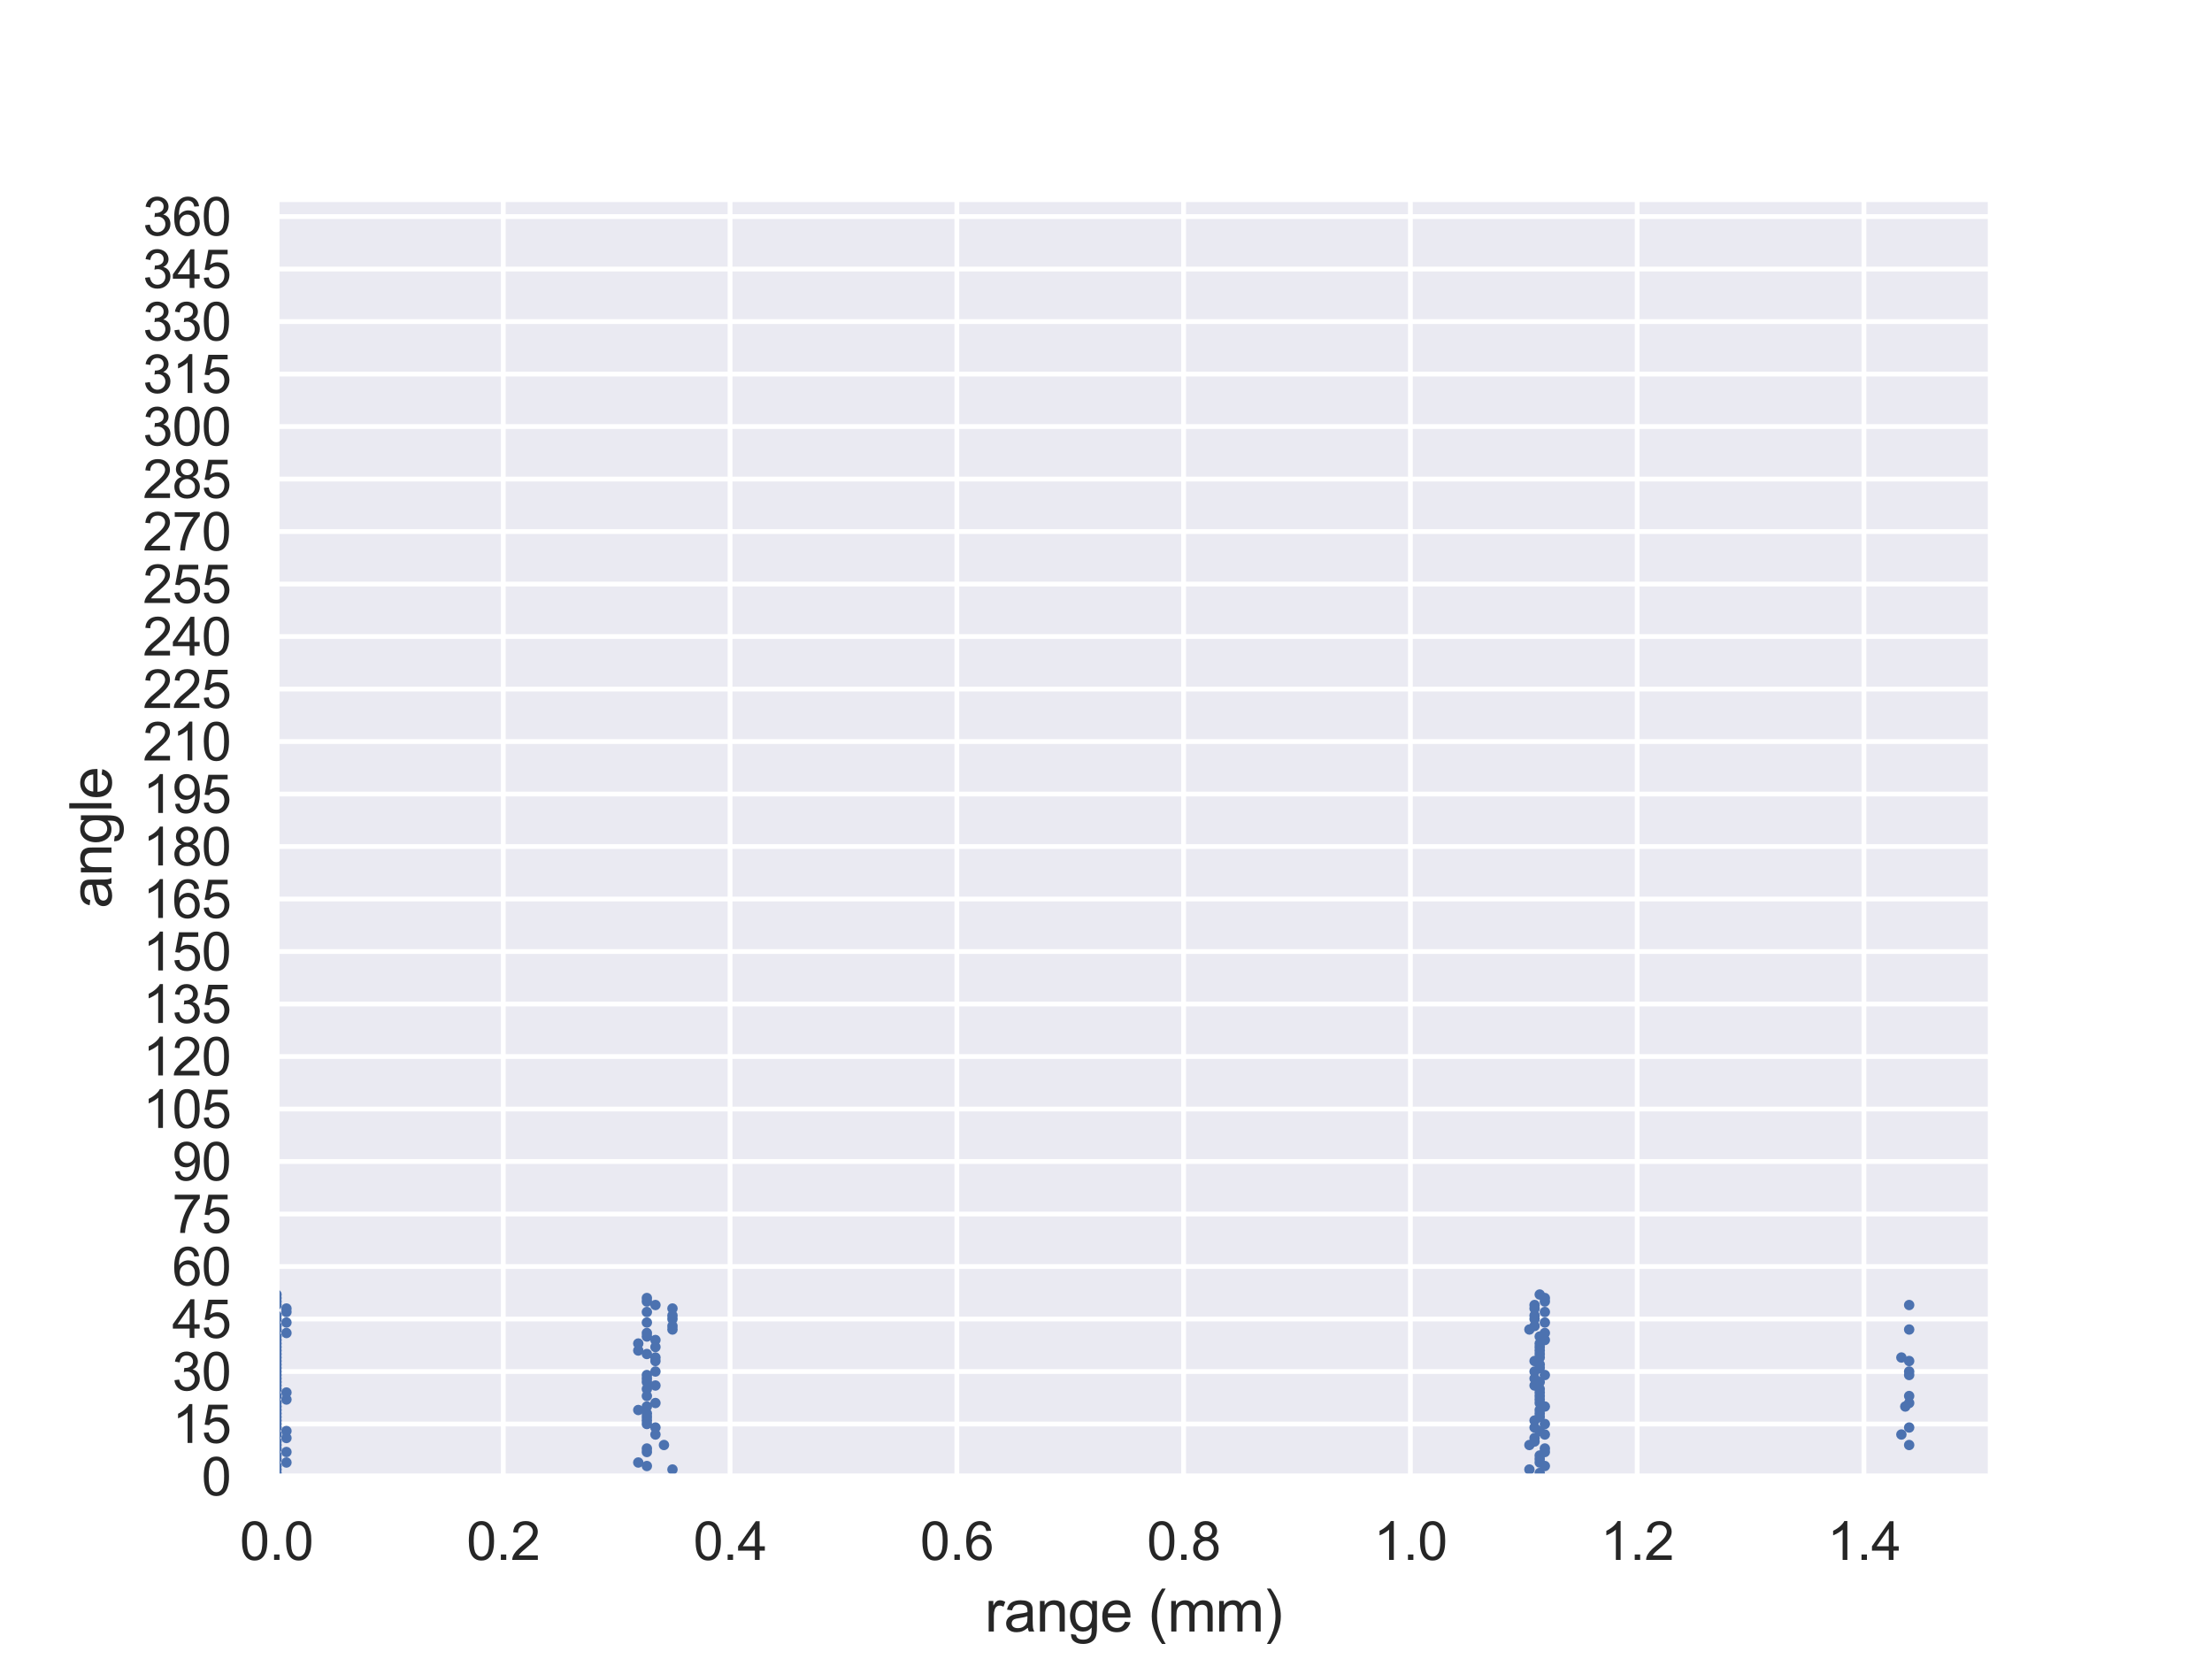 <?xml version="1.0" encoding="utf-8" standalone="no"?>
<!DOCTYPE svg PUBLIC "-//W3C//DTD SVG 1.1//EN"
  "http://www.w3.org/Graphics/SVG/1.1/DTD/svg11.dtd">
<svg xmlns:xlink="http://www.w3.org/1999/xlink" width="460.8pt" height="345.6pt" viewBox="0 0 460.8 345.6" xmlns="http://www.w3.org/2000/svg" version="1.1">
 <defs>
  <style type="text/css">*{stroke-linejoin: round; stroke-linecap: butt}</style>
 </defs>
 <g id="figure_1">
  <g id="patch_1">
   <path d="M 0 345.6 
L 460.8 345.6 
L 460.8 0 
L 0 0 
z
" style="fill: #ffffff"/>
  </g>
  <g id="axes_1">
   <g id="patch_2">
    <path d="M 57.6 307.584 
L 414.72 307.584 
L 414.72 41.472 
L 57.6 41.472 
z
" style="fill: #eaeaf2"/>
   </g>
   <g id="matplotlib.axis_1">
    <g id="xtick_1">
     <g id="line2d_1">
      <path d="M 57.6 307.584 
L 57.6 41.472 
" clip-path="url(#p700160886e)" style="fill: none; stroke: #ffffff; stroke-linecap: round"/>
     </g>
     <g id="text_1">
      <!-- 0.0 -->
      <g style="fill: #262626" transform="translate(49.955 324.958) scale(0.11 -0.11)">
       <defs>
        <path id="ArialMT-30" d="M 266 2259 
Q 266 3072 433 3567 
Q 600 4063 929 4331 
Q 1259 4600 1759 4600 
Q 2128 4600 2406 4451 
Q 2684 4303 2865 4023 
Q 3047 3744 3150 3342 
Q 3253 2941 3253 2259 
Q 3253 1453 3087 958 
Q 2922 463 2592 192 
Q 2263 -78 1759 -78 
Q 1097 -78 719 397 
Q 266 969 266 2259 
z
M 844 2259 
Q 844 1131 1108 757 
Q 1372 384 1759 384 
Q 2147 384 2411 759 
Q 2675 1134 2675 2259 
Q 2675 3391 2411 3762 
Q 2147 4134 1753 4134 
Q 1366 4134 1134 3806 
Q 844 3388 844 2259 
z
" transform="scale(0.016)"/>
        <path id="ArialMT-2e" d="M 581 0 
L 581 641 
L 1222 641 
L 1222 0 
L 581 0 
z
" transform="scale(0.016)"/>
       </defs>
       <use xlink:href="#ArialMT-30"/>
       <use xlink:href="#ArialMT-2e" x="55.615"/>
       <use xlink:href="#ArialMT-30" x="83.398"/>
      </g>
     </g>
    </g>
    <g id="xtick_2">
     <g id="line2d_2">
      <path d="M 104.842 307.584 
L 104.842 41.472 
" clip-path="url(#p700160886e)" style="fill: none; stroke: #ffffff; stroke-linecap: round"/>
     </g>
     <g id="text_2">
      <!-- 0.2 -->
      <g style="fill: #262626" transform="translate(97.197 324.958) scale(0.11 -0.11)">
       <defs>
        <path id="ArialMT-32" d="M 3222 541 
L 3222 0 
L 194 0 
Q 188 203 259 391 
Q 375 700 629 1000 
Q 884 1300 1366 1694 
Q 2113 2306 2375 2664 
Q 2638 3022 2638 3341 
Q 2638 3675 2398 3904 
Q 2159 4134 1775 4134 
Q 1369 4134 1125 3890 
Q 881 3647 878 3216 
L 300 3275 
Q 359 3922 746 4261 
Q 1134 4600 1788 4600 
Q 2447 4600 2831 4234 
Q 3216 3869 3216 3328 
Q 3216 3053 3103 2787 
Q 2991 2522 2730 2228 
Q 2469 1934 1863 1422 
Q 1356 997 1212 845 
Q 1069 694 975 541 
L 3222 541 
z
" transform="scale(0.016)"/>
       </defs>
       <use xlink:href="#ArialMT-30"/>
       <use xlink:href="#ArialMT-2e" x="55.615"/>
       <use xlink:href="#ArialMT-32" x="83.398"/>
      </g>
     </g>
    </g>
    <g id="xtick_3">
     <g id="line2d_3">
      <path d="M 152.084 307.584 
L 152.084 41.472 
" clip-path="url(#p700160886e)" style="fill: none; stroke: #ffffff; stroke-linecap: round"/>
     </g>
     <g id="text_3">
      <!-- 0.4 -->
      <g style="fill: #262626" transform="translate(144.439 324.958) scale(0.11 -0.11)">
       <defs>
        <path id="ArialMT-34" d="M 2069 0 
L 2069 1097 
L 81 1097 
L 81 1613 
L 2172 4581 
L 2631 4581 
L 2631 1613 
L 3250 1613 
L 3250 1097 
L 2631 1097 
L 2631 0 
L 2069 0 
z
M 2069 1613 
L 2069 3678 
L 634 1613 
L 2069 1613 
z
" transform="scale(0.016)"/>
       </defs>
       <use xlink:href="#ArialMT-30"/>
       <use xlink:href="#ArialMT-2e" x="55.615"/>
       <use xlink:href="#ArialMT-34" x="83.398"/>
      </g>
     </g>
    </g>
    <g id="xtick_4">
     <g id="line2d_4">
      <path d="M 199.326 307.584 
L 199.326 41.472 
" clip-path="url(#p700160886e)" style="fill: none; stroke: #ffffff; stroke-linecap: round"/>
     </g>
     <g id="text_4">
      <!-- 0.6 -->
      <g style="fill: #262626" transform="translate(191.681 324.958) scale(0.11 -0.11)">
       <defs>
        <path id="ArialMT-36" d="M 3184 3459 
L 2625 3416 
Q 2550 3747 2413 3897 
Q 2184 4138 1850 4138 
Q 1581 4138 1378 3988 
Q 1113 3794 959 3422 
Q 806 3050 800 2363 
Q 1003 2672 1297 2822 
Q 1591 2972 1913 2972 
Q 2475 2972 2870 2558 
Q 3266 2144 3266 1488 
Q 3266 1056 3080 686 
Q 2894 316 2569 119 
Q 2244 -78 1831 -78 
Q 1128 -78 684 439 
Q 241 956 241 2144 
Q 241 3472 731 4075 
Q 1159 4600 1884 4600 
Q 2425 4600 2770 4297 
Q 3116 3994 3184 3459 
z
M 888 1484 
Q 888 1194 1011 928 
Q 1134 663 1356 523 
Q 1578 384 1822 384 
Q 2178 384 2434 671 
Q 2691 959 2691 1453 
Q 2691 1928 2437 2201 
Q 2184 2475 1800 2475 
Q 1419 2475 1153 2201 
Q 888 1928 888 1484 
z
" transform="scale(0.016)"/>
       </defs>
       <use xlink:href="#ArialMT-30"/>
       <use xlink:href="#ArialMT-2e" x="55.615"/>
       <use xlink:href="#ArialMT-36" x="83.398"/>
      </g>
     </g>
    </g>
    <g id="xtick_5">
     <g id="line2d_5">
      <path d="M 246.568 307.584 
L 246.568 41.472 
" clip-path="url(#p700160886e)" style="fill: none; stroke: #ffffff; stroke-linecap: round"/>
     </g>
     <g id="text_5">
      <!-- 0.8 -->
      <g style="fill: #262626" transform="translate(238.923 324.958) scale(0.11 -0.11)">
       <defs>
        <path id="ArialMT-38" d="M 1131 2484 
Q 781 2613 612 2850 
Q 444 3088 444 3419 
Q 444 3919 803 4259 
Q 1163 4600 1759 4600 
Q 2359 4600 2725 4251 
Q 3091 3903 3091 3403 
Q 3091 3084 2923 2848 
Q 2756 2613 2416 2484 
Q 2838 2347 3058 2040 
Q 3278 1734 3278 1309 
Q 3278 722 2862 322 
Q 2447 -78 1769 -78 
Q 1091 -78 675 323 
Q 259 725 259 1325 
Q 259 1772 486 2073 
Q 713 2375 1131 2484 
z
M 1019 3438 
Q 1019 3113 1228 2906 
Q 1438 2700 1772 2700 
Q 2097 2700 2305 2904 
Q 2513 3109 2513 3406 
Q 2513 3716 2298 3927 
Q 2084 4138 1766 4138 
Q 1444 4138 1231 3931 
Q 1019 3725 1019 3438 
z
M 838 1322 
Q 838 1081 952 856 
Q 1066 631 1291 507 
Q 1516 384 1775 384 
Q 2178 384 2440 643 
Q 2703 903 2703 1303 
Q 2703 1709 2433 1975 
Q 2163 2241 1756 2241 
Q 1359 2241 1098 1978 
Q 838 1716 838 1322 
z
" transform="scale(0.016)"/>
       </defs>
       <use xlink:href="#ArialMT-30"/>
       <use xlink:href="#ArialMT-2e" x="55.615"/>
       <use xlink:href="#ArialMT-38" x="83.398"/>
      </g>
     </g>
    </g>
    <g id="xtick_6">
     <g id="line2d_6">
      <path d="M 293.81 307.584 
L 293.81 41.472 
" clip-path="url(#p700160886e)" style="fill: none; stroke: #ffffff; stroke-linecap: round"/>
     </g>
     <g id="text_6">
      <!-- 1.0 -->
      <g style="fill: #262626" transform="translate(286.164 324.958) scale(0.11 -0.11)">
       <defs>
        <path id="ArialMT-31" d="M 2384 0 
L 1822 0 
L 1822 3584 
Q 1619 3391 1289 3197 
Q 959 3003 697 2906 
L 697 3450 
Q 1169 3672 1522 3987 
Q 1875 4303 2022 4600 
L 2384 4600 
L 2384 0 
z
" transform="scale(0.016)"/>
       </defs>
       <use xlink:href="#ArialMT-31"/>
       <use xlink:href="#ArialMT-2e" x="55.615"/>
       <use xlink:href="#ArialMT-30" x="83.398"/>
      </g>
     </g>
    </g>
    <g id="xtick_7">
     <g id="line2d_7">
      <path d="M 341.051 307.584 
L 341.051 41.472 
" clip-path="url(#p700160886e)" style="fill: none; stroke: #ffffff; stroke-linecap: round"/>
     </g>
     <g id="text_7">
      <!-- 1.2 -->
      <g style="fill: #262626" transform="translate(333.406 324.958) scale(0.11 -0.11)">
       <use xlink:href="#ArialMT-31"/>
       <use xlink:href="#ArialMT-2e" x="55.615"/>
       <use xlink:href="#ArialMT-32" x="83.398"/>
      </g>
     </g>
    </g>
    <g id="xtick_8">
     <g id="line2d_8">
      <path d="M 388.293 307.584 
L 388.293 41.472 
" clip-path="url(#p700160886e)" style="fill: none; stroke: #ffffff; stroke-linecap: round"/>
     </g>
     <g id="text_8">
      <!-- 1.4 -->
      <g style="fill: #262626" transform="translate(380.648 324.958) scale(0.11 -0.11)">
       <use xlink:href="#ArialMT-31"/>
       <use xlink:href="#ArialMT-2e" x="55.615"/>
       <use xlink:href="#ArialMT-34" x="83.398"/>
      </g>
     </g>
    </g>
    <g id="text_9">
     <!-- range (mm) -->
     <g style="fill: #262626" transform="translate(205.158 339.879) scale(0.12 -0.12)">
      <defs>
       <path id="ArialMT-72" d="M 416 0 
L 416 3319 
L 922 3319 
L 922 2816 
Q 1116 3169 1280 3281 
Q 1444 3394 1641 3394 
Q 1925 3394 2219 3213 
L 2025 2691 
Q 1819 2813 1613 2813 
Q 1428 2813 1281 2702 
Q 1134 2591 1072 2394 
Q 978 2094 978 1738 
L 978 0 
L 416 0 
z
" transform="scale(0.016)"/>
       <path id="ArialMT-61" d="M 2588 409 
Q 2275 144 1986 34 
Q 1697 -75 1366 -75 
Q 819 -75 525 192 
Q 231 459 231 875 
Q 231 1119 342 1320 
Q 453 1522 633 1644 
Q 813 1766 1038 1828 
Q 1203 1872 1538 1913 
Q 2219 1994 2541 2106 
Q 2544 2222 2544 2253 
Q 2544 2597 2384 2738 
Q 2169 2928 1744 2928 
Q 1347 2928 1158 2789 
Q 969 2650 878 2297 
L 328 2372 
Q 403 2725 575 2942 
Q 747 3159 1072 3276 
Q 1397 3394 1825 3394 
Q 2250 3394 2515 3294 
Q 2781 3194 2906 3042 
Q 3031 2891 3081 2659 
Q 3109 2516 3109 2141 
L 3109 1391 
Q 3109 606 3145 398 
Q 3181 191 3288 0 
L 2700 0 
Q 2613 175 2588 409 
z
M 2541 1666 
Q 2234 1541 1622 1453 
Q 1275 1403 1131 1340 
Q 988 1278 909 1158 
Q 831 1038 831 891 
Q 831 666 1001 516 
Q 1172 366 1500 366 
Q 1825 366 2078 508 
Q 2331 650 2450 897 
Q 2541 1088 2541 1459 
L 2541 1666 
z
" transform="scale(0.016)"/>
       <path id="ArialMT-6e" d="M 422 0 
L 422 3319 
L 928 3319 
L 928 2847 
Q 1294 3394 1984 3394 
Q 2284 3394 2536 3286 
Q 2788 3178 2913 3003 
Q 3038 2828 3088 2588 
Q 3119 2431 3119 2041 
L 3119 0 
L 2556 0 
L 2556 2019 
Q 2556 2363 2490 2533 
Q 2425 2703 2258 2804 
Q 2091 2906 1866 2906 
Q 1506 2906 1245 2678 
Q 984 2450 984 1813 
L 984 0 
L 422 0 
z
" transform="scale(0.016)"/>
       <path id="ArialMT-67" d="M 319 -275 
L 866 -356 
Q 900 -609 1056 -725 
Q 1266 -881 1628 -881 
Q 2019 -881 2231 -725 
Q 2444 -569 2519 -288 
Q 2563 -116 2559 434 
Q 2191 0 1641 0 
Q 956 0 581 494 
Q 206 988 206 1678 
Q 206 2153 378 2554 
Q 550 2956 876 3175 
Q 1203 3394 1644 3394 
Q 2231 3394 2613 2919 
L 2613 3319 
L 3131 3319 
L 3131 450 
Q 3131 -325 2973 -648 
Q 2816 -972 2473 -1159 
Q 2131 -1347 1631 -1347 
Q 1038 -1347 672 -1080 
Q 306 -813 319 -275 
z
M 784 1719 
Q 784 1066 1043 766 
Q 1303 466 1694 466 
Q 2081 466 2343 764 
Q 2606 1063 2606 1700 
Q 2606 2309 2336 2618 
Q 2066 2928 1684 2928 
Q 1309 2928 1046 2623 
Q 784 2319 784 1719 
z
" transform="scale(0.016)"/>
       <path id="ArialMT-65" d="M 2694 1069 
L 3275 997 
Q 3138 488 2766 206 
Q 2394 -75 1816 -75 
Q 1088 -75 661 373 
Q 234 822 234 1631 
Q 234 2469 665 2931 
Q 1097 3394 1784 3394 
Q 2450 3394 2872 2941 
Q 3294 2488 3294 1666 
Q 3294 1616 3291 1516 
L 816 1516 
Q 847 969 1125 678 
Q 1403 388 1819 388 
Q 2128 388 2347 550 
Q 2566 713 2694 1069 
z
M 847 1978 
L 2700 1978 
Q 2663 2397 2488 2606 
Q 2219 2931 1791 2931 
Q 1403 2931 1139 2672 
Q 875 2413 847 1978 
z
" transform="scale(0.016)"/>
       <path id="ArialMT-20" transform="scale(0.016)"/>
       <path id="ArialMT-28" d="M 1497 -1347 
Q 1031 -759 709 28 
Q 388 816 388 1659 
Q 388 2403 628 3084 
Q 909 3875 1497 4659 
L 1900 4659 
Q 1522 4009 1400 3731 
Q 1209 3300 1100 2831 
Q 966 2247 966 1656 
Q 966 153 1900 -1347 
L 1497 -1347 
z
" transform="scale(0.016)"/>
       <path id="ArialMT-6d" d="M 422 0 
L 422 3319 
L 925 3319 
L 925 2853 
Q 1081 3097 1340 3245 
Q 1600 3394 1931 3394 
Q 2300 3394 2536 3241 
Q 2772 3088 2869 2813 
Q 3263 3394 3894 3394 
Q 4388 3394 4653 3120 
Q 4919 2847 4919 2278 
L 4919 0 
L 4359 0 
L 4359 2091 
Q 4359 2428 4304 2576 
Q 4250 2725 4106 2815 
Q 3963 2906 3769 2906 
Q 3419 2906 3187 2673 
Q 2956 2441 2956 1928 
L 2956 0 
L 2394 0 
L 2394 2156 
Q 2394 2531 2256 2718 
Q 2119 2906 1806 2906 
Q 1569 2906 1367 2781 
Q 1166 2656 1075 2415 
Q 984 2175 984 1722 
L 984 0 
L 422 0 
z
" transform="scale(0.016)"/>
       <path id="ArialMT-29" d="M 791 -1347 
L 388 -1347 
Q 1322 153 1322 1656 
Q 1322 2244 1188 2822 
Q 1081 3291 891 3722 
Q 769 4003 388 4659 
L 791 4659 
Q 1378 3875 1659 3084 
Q 1900 2403 1900 1659 
Q 1900 816 1576 28 
Q 1253 -759 791 -1347 
z
" transform="scale(0.016)"/>
      </defs>
      <use xlink:href="#ArialMT-72"/>
      <use xlink:href="#ArialMT-61" x="33.301"/>
      <use xlink:href="#ArialMT-6e" x="88.916"/>
      <use xlink:href="#ArialMT-67" x="144.531"/>
      <use xlink:href="#ArialMT-65" x="200.146"/>
      <use xlink:href="#ArialMT-20" x="255.762"/>
      <use xlink:href="#ArialMT-28" x="283.545"/>
      <use xlink:href="#ArialMT-6d" x="316.846"/>
      <use xlink:href="#ArialMT-6d" x="400.146"/>
      <use xlink:href="#ArialMT-29" x="483.447"/>
     </g>
    </g>
   </g>
   <g id="matplotlib.axis_2">
    <g id="ytick_1">
     <g id="line2d_9">
      <path d="M 57.6 307.584 
L 414.72 307.584 
" clip-path="url(#p700160886e)" style="fill: none; stroke: #ffffff; stroke-linecap: round"/>
     </g>
     <g id="text_10">
      <!-- 0 -->
      <g style="fill: #262626" transform="translate(41.983 311.521) scale(0.11 -0.11)">
       <use xlink:href="#ArialMT-30"/>
      </g>
     </g>
    </g>
    <g id="ytick_2">
     <g id="line2d_10">
      <path d="M 57.6 296.648 
L 414.72 296.648 
" clip-path="url(#p700160886e)" style="fill: none; stroke: #ffffff; stroke-linecap: round"/>
     </g>
     <g id="text_11">
      <!-- 15 -->
      <g style="fill: #262626" transform="translate(35.866 300.585) scale(0.11 -0.11)">
       <defs>
        <path id="ArialMT-35" d="M 266 1200 
L 856 1250 
Q 922 819 1161 601 
Q 1400 384 1738 384 
Q 2144 384 2425 690 
Q 2706 997 2706 1503 
Q 2706 1984 2436 2262 
Q 2166 2541 1728 2541 
Q 1456 2541 1237 2417 
Q 1019 2294 894 2097 
L 366 2166 
L 809 4519 
L 3088 4519 
L 3088 3981 
L 1259 3981 
L 1013 2750 
Q 1425 3038 1878 3038 
Q 2478 3038 2890 2622 
Q 3303 2206 3303 1553 
Q 3303 931 2941 478 
Q 2500 -78 1738 -78 
Q 1113 -78 717 272 
Q 322 622 266 1200 
z
" transform="scale(0.016)"/>
       </defs>
       <use xlink:href="#ArialMT-31"/>
       <use xlink:href="#ArialMT-35" x="55.615"/>
      </g>
     </g>
    </g>
    <g id="ytick_3">
     <g id="line2d_11">
      <path d="M 57.6 285.712 
L 414.72 285.712 
" clip-path="url(#p700160886e)" style="fill: none; stroke: #ffffff; stroke-linecap: round"/>
     </g>
     <g id="text_12">
      <!-- 30 -->
      <g style="fill: #262626" transform="translate(35.866 289.649) scale(0.11 -0.11)">
       <defs>
        <path id="ArialMT-33" d="M 269 1209 
L 831 1284 
Q 928 806 1161 595 
Q 1394 384 1728 384 
Q 2125 384 2398 659 
Q 2672 934 2672 1341 
Q 2672 1728 2419 1979 
Q 2166 2231 1775 2231 
Q 1616 2231 1378 2169 
L 1441 2663 
Q 1497 2656 1531 2656 
Q 1891 2656 2178 2843 
Q 2466 3031 2466 3422 
Q 2466 3731 2256 3934 
Q 2047 4138 1716 4138 
Q 1388 4138 1169 3931 
Q 950 3725 888 3313 
L 325 3413 
Q 428 3978 793 4289 
Q 1159 4600 1703 4600 
Q 2078 4600 2393 4439 
Q 2709 4278 2876 4000 
Q 3044 3722 3044 3409 
Q 3044 3113 2884 2869 
Q 2725 2625 2413 2481 
Q 2819 2388 3044 2092 
Q 3269 1797 3269 1353 
Q 3269 753 2831 336 
Q 2394 -81 1725 -81 
Q 1122 -81 723 278 
Q 325 638 269 1209 
z
" transform="scale(0.016)"/>
       </defs>
       <use xlink:href="#ArialMT-33"/>
       <use xlink:href="#ArialMT-30" x="55.615"/>
      </g>
     </g>
    </g>
    <g id="ytick_4">
     <g id="line2d_12">
      <path d="M 57.6 274.776 
L 414.72 274.776 
" clip-path="url(#p700160886e)" style="fill: none; stroke: #ffffff; stroke-linecap: round"/>
     </g>
     <g id="text_13">
      <!-- 45 -->
      <g style="fill: #262626" transform="translate(35.866 278.712) scale(0.11 -0.11)">
       <use xlink:href="#ArialMT-34"/>
       <use xlink:href="#ArialMT-35" x="55.615"/>
      </g>
     </g>
    </g>
    <g id="ytick_5">
     <g id="line2d_13">
      <path d="M 57.6 263.84 
L 414.72 263.84 
" clip-path="url(#p700160886e)" style="fill: none; stroke: #ffffff; stroke-linecap: round"/>
     </g>
     <g id="text_14">
      <!-- 60 -->
      <g style="fill: #262626" transform="translate(35.866 267.776) scale(0.11 -0.11)">
       <use xlink:href="#ArialMT-36"/>
       <use xlink:href="#ArialMT-30" x="55.615"/>
      </g>
     </g>
    </g>
    <g id="ytick_6">
     <g id="line2d_14">
      <path d="M 57.6 252.903 
L 414.72 252.903 
" clip-path="url(#p700160886e)" style="fill: none; stroke: #ffffff; stroke-linecap: round"/>
     </g>
     <g id="text_15">
      <!-- 75 -->
      <g style="fill: #262626" transform="translate(35.866 256.84) scale(0.11 -0.11)">
       <defs>
        <path id="ArialMT-37" d="M 303 3981 
L 303 4522 
L 3269 4522 
L 3269 4084 
Q 2831 3619 2401 2847 
Q 1972 2075 1738 1259 
Q 1569 684 1522 0 
L 944 0 
Q 953 541 1156 1306 
Q 1359 2072 1739 2783 
Q 2119 3494 2547 3981 
L 303 3981 
z
" transform="scale(0.016)"/>
       </defs>
       <use xlink:href="#ArialMT-37"/>
       <use xlink:href="#ArialMT-35" x="55.615"/>
      </g>
     </g>
    </g>
    <g id="ytick_7">
     <g id="line2d_15">
      <path d="M 57.6 241.967 
L 414.72 241.967 
" clip-path="url(#p700160886e)" style="fill: none; stroke: #ffffff; stroke-linecap: round"/>
     </g>
     <g id="text_16">
      <!-- 90 -->
      <g style="fill: #262626" transform="translate(35.866 245.904) scale(0.11 -0.11)">
       <defs>
        <path id="ArialMT-39" d="M 350 1059 
L 891 1109 
Q 959 728 1153 556 
Q 1347 384 1650 384 
Q 1909 384 2104 503 
Q 2300 622 2425 820 
Q 2550 1019 2634 1356 
Q 2719 1694 2719 2044 
Q 2719 2081 2716 2156 
Q 2547 1888 2255 1720 
Q 1963 1553 1622 1553 
Q 1053 1553 659 1965 
Q 266 2378 266 3053 
Q 266 3750 677 4175 
Q 1088 4600 1706 4600 
Q 2153 4600 2523 4359 
Q 2894 4119 3086 3673 
Q 3278 3228 3278 2384 
Q 3278 1506 3087 986 
Q 2897 466 2520 194 
Q 2144 -78 1638 -78 
Q 1100 -78 759 220 
Q 419 519 350 1059 
z
M 2653 3081 
Q 2653 3566 2395 3850 
Q 2138 4134 1775 4134 
Q 1400 4134 1122 3828 
Q 844 3522 844 3034 
Q 844 2597 1108 2323 
Q 1372 2050 1759 2050 
Q 2150 2050 2401 2323 
Q 2653 2597 2653 3081 
z
" transform="scale(0.016)"/>
       </defs>
       <use xlink:href="#ArialMT-39"/>
       <use xlink:href="#ArialMT-30" x="55.615"/>
      </g>
     </g>
    </g>
    <g id="ytick_8">
     <g id="line2d_16">
      <path d="M 57.6 231.031 
L 414.72 231.031 
" clip-path="url(#p700160886e)" style="fill: none; stroke: #ffffff; stroke-linecap: round"/>
     </g>
     <g id="text_17">
      <!-- 105 -->
      <g style="fill: #262626" transform="translate(29.749 234.968) scale(0.11 -0.11)">
       <use xlink:href="#ArialMT-31"/>
       <use xlink:href="#ArialMT-30" x="55.615"/>
       <use xlink:href="#ArialMT-35" x="111.23"/>
      </g>
     </g>
    </g>
    <g id="ytick_9">
     <g id="line2d_17">
      <path d="M 57.6 220.095 
L 414.72 220.095 
" clip-path="url(#p700160886e)" style="fill: none; stroke: #ffffff; stroke-linecap: round"/>
     </g>
     <g id="text_18">
      <!-- 120 -->
      <g style="fill: #262626" transform="translate(29.749 224.032) scale(0.11 -0.11)">
       <use xlink:href="#ArialMT-31"/>
       <use xlink:href="#ArialMT-32" x="55.615"/>
       <use xlink:href="#ArialMT-30" x="111.23"/>
      </g>
     </g>
    </g>
    <g id="ytick_10">
     <g id="line2d_18">
      <path d="M 57.6 209.159 
L 414.72 209.159 
" clip-path="url(#p700160886e)" style="fill: none; stroke: #ffffff; stroke-linecap: round"/>
     </g>
     <g id="text_19">
      <!-- 135 -->
      <g style="fill: #262626" transform="translate(29.749 213.096) scale(0.11 -0.11)">
       <use xlink:href="#ArialMT-31"/>
       <use xlink:href="#ArialMT-33" x="55.615"/>
       <use xlink:href="#ArialMT-35" x="111.23"/>
      </g>
     </g>
    </g>
    <g id="ytick_11">
     <g id="line2d_19">
      <path d="M 57.6 198.223 
L 414.72 198.223 
" clip-path="url(#p700160886e)" style="fill: none; stroke: #ffffff; stroke-linecap: round"/>
     </g>
     <g id="text_20">
      <!-- 150 -->
      <g style="fill: #262626" transform="translate(29.749 202.16) scale(0.11 -0.11)">
       <use xlink:href="#ArialMT-31"/>
       <use xlink:href="#ArialMT-35" x="55.615"/>
       <use xlink:href="#ArialMT-30" x="111.23"/>
      </g>
     </g>
    </g>
    <g id="ytick_12">
     <g id="line2d_20">
      <path d="M 57.6 187.287 
L 414.72 187.287 
" clip-path="url(#p700160886e)" style="fill: none; stroke: #ffffff; stroke-linecap: round"/>
     </g>
     <g id="text_21">
      <!-- 165 -->
      <g style="fill: #262626" transform="translate(29.749 191.224) scale(0.11 -0.11)">
       <use xlink:href="#ArialMT-31"/>
       <use xlink:href="#ArialMT-36" x="55.615"/>
       <use xlink:href="#ArialMT-35" x="111.23"/>
      </g>
     </g>
    </g>
    <g id="ytick_13">
     <g id="line2d_21">
      <path d="M 57.6 176.351 
L 414.72 176.351 
" clip-path="url(#p700160886e)" style="fill: none; stroke: #ffffff; stroke-linecap: round"/>
     </g>
     <g id="text_22">
      <!-- 180 -->
      <g style="fill: #262626" transform="translate(29.749 180.287) scale(0.11 -0.11)">
       <use xlink:href="#ArialMT-31"/>
       <use xlink:href="#ArialMT-38" x="55.615"/>
       <use xlink:href="#ArialMT-30" x="111.23"/>
      </g>
     </g>
    </g>
    <g id="ytick_14">
     <g id="line2d_22">
      <path d="M 57.6 165.415 
L 414.72 165.415 
" clip-path="url(#p700160886e)" style="fill: none; stroke: #ffffff; stroke-linecap: round"/>
     </g>
     <g id="text_23">
      <!-- 195 -->
      <g style="fill: #262626" transform="translate(29.749 169.351) scale(0.11 -0.11)">
       <use xlink:href="#ArialMT-31"/>
       <use xlink:href="#ArialMT-39" x="55.615"/>
       <use xlink:href="#ArialMT-35" x="111.23"/>
      </g>
     </g>
    </g>
    <g id="ytick_15">
     <g id="line2d_23">
      <path d="M 57.6 154.478 
L 414.72 154.478 
" clip-path="url(#p700160886e)" style="fill: none; stroke: #ffffff; stroke-linecap: round"/>
     </g>
     <g id="text_24">
      <!-- 210 -->
      <g style="fill: #262626" transform="translate(29.749 158.415) scale(0.11 -0.11)">
       <use xlink:href="#ArialMT-32"/>
       <use xlink:href="#ArialMT-31" x="55.615"/>
       <use xlink:href="#ArialMT-30" x="111.23"/>
      </g>
     </g>
    </g>
    <g id="ytick_16">
     <g id="line2d_24">
      <path d="M 57.6 143.542 
L 414.72 143.542 
" clip-path="url(#p700160886e)" style="fill: none; stroke: #ffffff; stroke-linecap: round"/>
     </g>
     <g id="text_25">
      <!-- 225 -->
      <g style="fill: #262626" transform="translate(29.749 147.479) scale(0.11 -0.11)">
       <use xlink:href="#ArialMT-32"/>
       <use xlink:href="#ArialMT-32" x="55.615"/>
       <use xlink:href="#ArialMT-35" x="111.23"/>
      </g>
     </g>
    </g>
    <g id="ytick_17">
     <g id="line2d_25">
      <path d="M 57.6 132.606 
L 414.72 132.606 
" clip-path="url(#p700160886e)" style="fill: none; stroke: #ffffff; stroke-linecap: round"/>
     </g>
     <g id="text_26">
      <!-- 240 -->
      <g style="fill: #262626" transform="translate(29.749 136.543) scale(0.11 -0.11)">
       <use xlink:href="#ArialMT-32"/>
       <use xlink:href="#ArialMT-34" x="55.615"/>
       <use xlink:href="#ArialMT-30" x="111.23"/>
      </g>
     </g>
    </g>
    <g id="ytick_18">
     <g id="line2d_26">
      <path d="M 57.6 121.67 
L 414.72 121.67 
" clip-path="url(#p700160886e)" style="fill: none; stroke: #ffffff; stroke-linecap: round"/>
     </g>
     <g id="text_27">
      <!-- 255 -->
      <g style="fill: #262626" transform="translate(29.749 125.607) scale(0.11 -0.11)">
       <use xlink:href="#ArialMT-32"/>
       <use xlink:href="#ArialMT-35" x="55.615"/>
       <use xlink:href="#ArialMT-35" x="111.23"/>
      </g>
     </g>
    </g>
    <g id="ytick_19">
     <g id="line2d_27">
      <path d="M 57.6 110.734 
L 414.72 110.734 
" clip-path="url(#p700160886e)" style="fill: none; stroke: #ffffff; stroke-linecap: round"/>
     </g>
     <g id="text_28">
      <!-- 270 -->
      <g style="fill: #262626" transform="translate(29.749 114.671) scale(0.11 -0.11)">
       <use xlink:href="#ArialMT-32"/>
       <use xlink:href="#ArialMT-37" x="55.615"/>
       <use xlink:href="#ArialMT-30" x="111.23"/>
      </g>
     </g>
    </g>
    <g id="ytick_20">
     <g id="line2d_28">
      <path d="M 57.6 99.798 
L 414.72 99.798 
" clip-path="url(#p700160886e)" style="fill: none; stroke: #ffffff; stroke-linecap: round"/>
     </g>
     <g id="text_29">
      <!-- 285 -->
      <g style="fill: #262626" transform="translate(29.749 103.735) scale(0.11 -0.11)">
       <use xlink:href="#ArialMT-32"/>
       <use xlink:href="#ArialMT-38" x="55.615"/>
       <use xlink:href="#ArialMT-35" x="111.23"/>
      </g>
     </g>
    </g>
    <g id="ytick_21">
     <g id="line2d_29">
      <path d="M 57.6 88.862 
L 414.72 88.862 
" clip-path="url(#p700160886e)" style="fill: none; stroke: #ffffff; stroke-linecap: round"/>
     </g>
     <g id="text_30">
      <!-- 300 -->
      <g style="fill: #262626" transform="translate(29.749 92.799) scale(0.11 -0.11)">
       <use xlink:href="#ArialMT-33"/>
       <use xlink:href="#ArialMT-30" x="55.615"/>
       <use xlink:href="#ArialMT-30" x="111.23"/>
      </g>
     </g>
    </g>
    <g id="ytick_22">
     <g id="line2d_30">
      <path d="M 57.6 77.926 
L 414.72 77.926 
" clip-path="url(#p700160886e)" style="fill: none; stroke: #ffffff; stroke-linecap: round"/>
     </g>
     <g id="text_31">
      <!-- 315 -->
      <g style="fill: #262626" transform="translate(29.749 81.862) scale(0.11 -0.11)">
       <use xlink:href="#ArialMT-33"/>
       <use xlink:href="#ArialMT-31" x="55.615"/>
       <use xlink:href="#ArialMT-35" x="111.23"/>
      </g>
     </g>
    </g>
    <g id="ytick_23">
     <g id="line2d_31">
      <path d="M 57.6 66.99 
L 414.72 66.99 
" clip-path="url(#p700160886e)" style="fill: none; stroke: #ffffff; stroke-linecap: round"/>
     </g>
     <g id="text_32">
      <!-- 330 -->
      <g style="fill: #262626" transform="translate(29.749 70.926) scale(0.11 -0.11)">
       <use xlink:href="#ArialMT-33"/>
       <use xlink:href="#ArialMT-33" x="55.615"/>
       <use xlink:href="#ArialMT-30" x="111.23"/>
      </g>
     </g>
    </g>
    <g id="ytick_24">
     <g id="line2d_32">
      <path d="M 57.6 56.053 
L 414.72 56.053 
" clip-path="url(#p700160886e)" style="fill: none; stroke: #ffffff; stroke-linecap: round"/>
     </g>
     <g id="text_33">
      <!-- 345 -->
      <g style="fill: #262626" transform="translate(29.749 59.99) scale(0.11 -0.11)">
       <use xlink:href="#ArialMT-33"/>
       <use xlink:href="#ArialMT-34" x="55.615"/>
       <use xlink:href="#ArialMT-35" x="111.23"/>
      </g>
     </g>
    </g>
    <g id="ytick_25">
     <g id="line2d_33">
      <path d="M 57.6 45.117 
L 414.72 45.117 
" clip-path="url(#p700160886e)" style="fill: none; stroke: #ffffff; stroke-linecap: round"/>
     </g>
     <g id="text_34">
      <!-- 360 -->
      <g style="fill: #262626" transform="translate(29.749 49.054) scale(0.11 -0.11)">
       <use xlink:href="#ArialMT-33"/>
       <use xlink:href="#ArialMT-36" x="55.615"/>
       <use xlink:href="#ArialMT-30" x="111.23"/>
      </g>
     </g>
    </g>
    <g id="text_35">
     <!-- angle -->
     <g style="fill: #262626" transform="translate(23.223 189.207) rotate(-90) scale(0.12 -0.12)">
      <defs>
       <path id="ArialMT-6c" d="M 409 0 
L 409 4581 
L 972 4581 
L 972 0 
L 409 0 
z
" transform="scale(0.016)"/>
      </defs>
      <use xlink:href="#ArialMT-61"/>
      <use xlink:href="#ArialMT-6e" x="55.615"/>
      <use xlink:href="#ArialMT-67" x="111.23"/>
      <use xlink:href="#ArialMT-6c" x="166.846"/>
      <use xlink:href="#ArialMT-65" x="189.062"/>
     </g>
    </g>
   </g>
   <g id="PathCollection_1">
    <defs>
     <path id="m7be2bc5f3e" d="M 0 0.592 
C 0.157 0.592 0.307 0.529 0.418 0.418 
C 0.529 0.307 0.592 0.157 0.592 0 
C 0.592 -0.157 0.529 -0.307 0.418 -0.418 
C 0.307 -0.529 0.157 -0.592 0 -0.592 
C -0.157 -0.592 -0.307 -0.529 -0.418 -0.418 
C -0.529 -0.307 -0.592 -0.157 -0.592 0 
C -0.592 0.157 -0.529 0.307 -0.418 0.418 
C -0.307 0.529 -0.157 0.592 0 0.592 
z
" style="stroke: #4c72b0"/>
    </defs>
    <g clip-path="url(#p700160886e)">
     <use xlink:href="#m7be2bc5f3e" x="57.6" y="306.855" style="fill: #4c72b0; stroke: #4c72b0"/>
     <use xlink:href="#m7be2bc5f3e" x="320.751" y="306.855" style="fill: #4c72b0; stroke: #4c72b0"/>
     <use xlink:href="#m7be2bc5f3e" x="57.6" y="306.126" style="fill: #4c72b0; stroke: #4c72b0"/>
     <use xlink:href="#m7be2bc5f3e" x="140.088" y="306.126" style="fill: #4c72b0; stroke: #4c72b0"/>
     <use xlink:href="#m7be2bc5f3e" x="318.602" y="306.126" style="fill: #4c72b0; stroke: #4c72b0"/>
     <use xlink:href="#m7be2bc5f3e" x="57.6" y="305.397" style="fill: #4c72b0; stroke: #4c72b0"/>
     <use xlink:href="#m7be2bc5f3e" x="134.755" y="305.397" style="fill: #4c72b0; stroke: #4c72b0"/>
     <use xlink:href="#m7be2bc5f3e" x="321.819" y="305.397" style="fill: #4c72b0; stroke: #4c72b0"/>
     <use xlink:href="#m7be2bc5f3e" x="59.672" y="304.668" style="fill: #4c72b0; stroke: #4c72b0"/>
     <use xlink:href="#m7be2bc5f3e" x="132.964" y="304.668" style="fill: #4c72b0; stroke: #4c72b0"/>
     <use xlink:href="#m7be2bc5f3e" x="320.751" y="304.668" style="fill: #4c72b0; stroke: #4c72b0"/>
     <use xlink:href="#m7be2bc5f3e" x="57.6" y="303.939" style="fill: #4c72b0; stroke: #4c72b0"/>
     <use xlink:href="#m7be2bc5f3e" x="320.751" y="303.939" style="fill: #4c72b0; stroke: #4c72b0"/>
     <use xlink:href="#m7be2bc5f3e" x="57.6" y="303.21" style="fill: #4c72b0; stroke: #4c72b0"/>
     <use xlink:href="#m7be2bc5f3e" x="320.751" y="303.21" style="fill: #4c72b0; stroke: #4c72b0"/>
     <use xlink:href="#m7be2bc5f3e" x="59.672" y="302.48" style="fill: #4c72b0; stroke: #4c72b0"/>
     <use xlink:href="#m7be2bc5f3e" x="134.755" y="302.48" style="fill: #4c72b0; stroke: #4c72b0"/>
     <use xlink:href="#m7be2bc5f3e" x="321.819" y="302.48" style="fill: #4c72b0; stroke: #4c72b0"/>
     <use xlink:href="#m7be2bc5f3e" x="57.6" y="301.751" style="fill: #4c72b0; stroke: #4c72b0"/>
     <use xlink:href="#m7be2bc5f3e" x="134.755" y="301.751" style="fill: #4c72b0; stroke: #4c72b0"/>
     <use xlink:href="#m7be2bc5f3e" x="321.819" y="301.751" style="fill: #4c72b0; stroke: #4c72b0"/>
     <use xlink:href="#m7be2bc5f3e" x="57.6" y="301.022" style="fill: #4c72b0; stroke: #4c72b0"/>
     <use xlink:href="#m7be2bc5f3e" x="138.317" y="301.022" style="fill: #4c72b0; stroke: #4c72b0"/>
     <use xlink:href="#m7be2bc5f3e" x="318.602" y="301.022" style="fill: #4c72b0; stroke: #4c72b0"/>
     <use xlink:href="#m7be2bc5f3e" x="397.714" y="301.022" style="fill: #4c72b0; stroke: #4c72b0"/>
     <use xlink:href="#m7be2bc5f3e" x="57.6" y="300.293" style="fill: #4c72b0; stroke: #4c72b0"/>
     <use xlink:href="#m7be2bc5f3e" x="319.678" y="300.293" style="fill: #4c72b0; stroke: #4c72b0"/>
     <use xlink:href="#m7be2bc5f3e" x="59.672" y="299.564" style="fill: #4c72b0; stroke: #4c72b0"/>
     <use xlink:href="#m7be2bc5f3e" x="319.678" y="299.564" style="fill: #4c72b0; stroke: #4c72b0"/>
     <use xlink:href="#m7be2bc5f3e" x="57.6" y="298.835" style="fill: #4c72b0; stroke: #4c72b0"/>
     <use xlink:href="#m7be2bc5f3e" x="136.54" y="298.835" style="fill: #4c72b0; stroke: #4c72b0"/>
     <use xlink:href="#m7be2bc5f3e" x="321.819" y="298.835" style="fill: #4c72b0; stroke: #4c72b0"/>
     <use xlink:href="#m7be2bc5f3e" x="396.093" y="298.835" style="fill: #4c72b0; stroke: #4c72b0"/>
     <use xlink:href="#m7be2bc5f3e" x="59.672" y="298.106" style="fill: #4c72b0; stroke: #4c72b0"/>
     <use xlink:href="#m7be2bc5f3e" x="320.751" y="298.106" style="fill: #4c72b0; stroke: #4c72b0"/>
     <use xlink:href="#m7be2bc5f3e" x="57.6" y="297.377" style="fill: #4c72b0; stroke: #4c72b0"/>
     <use xlink:href="#m7be2bc5f3e" x="136.54" y="297.377" style="fill: #4c72b0; stroke: #4c72b0"/>
     <use xlink:href="#m7be2bc5f3e" x="319.678" y="297.377" style="fill: #4c72b0; stroke: #4c72b0"/>
     <use xlink:href="#m7be2bc5f3e" x="397.714" y="297.377" style="fill: #4c72b0; stroke: #4c72b0"/>
     <use xlink:href="#m7be2bc5f3e" x="57.6" y="296.648" style="fill: #4c72b0; stroke: #4c72b0"/>
     <use xlink:href="#m7be2bc5f3e" x="134.755" y="296.648" style="fill: #4c72b0; stroke: #4c72b0"/>
     <use xlink:href="#m7be2bc5f3e" x="321.819" y="296.648" style="fill: #4c72b0; stroke: #4c72b0"/>
     <use xlink:href="#m7be2bc5f3e" x="57.6" y="295.919" style="fill: #4c72b0; stroke: #4c72b0"/>
     <use xlink:href="#m7be2bc5f3e" x="134.755" y="295.919" style="fill: #4c72b0; stroke: #4c72b0"/>
     <use xlink:href="#m7be2bc5f3e" x="319.678" y="295.919" style="fill: #4c72b0; stroke: #4c72b0"/>
     <use xlink:href="#m7be2bc5f3e" x="57.6" y="295.19" style="fill: #4c72b0; stroke: #4c72b0"/>
     <use xlink:href="#m7be2bc5f3e" x="134.755" y="295.19" style="fill: #4c72b0; stroke: #4c72b0"/>
     <use xlink:href="#m7be2bc5f3e" x="320.751" y="295.19" style="fill: #4c72b0; stroke: #4c72b0"/>
     <use xlink:href="#m7be2bc5f3e" x="57.6" y="294.461" style="fill: #4c72b0; stroke: #4c72b0"/>
     <use xlink:href="#m7be2bc5f3e" x="134.755" y="294.461" style="fill: #4c72b0; stroke: #4c72b0"/>
     <use xlink:href="#m7be2bc5f3e" x="320.751" y="294.461" style="fill: #4c72b0; stroke: #4c72b0"/>
     <use xlink:href="#m7be2bc5f3e" x="57.6" y="293.732" style="fill: #4c72b0; stroke: #4c72b0"/>
     <use xlink:href="#m7be2bc5f3e" x="132.964" y="293.732" style="fill: #4c72b0; stroke: #4c72b0"/>
     <use xlink:href="#m7be2bc5f3e" x="320.751" y="293.732" style="fill: #4c72b0; stroke: #4c72b0"/>
     <use xlink:href="#m7be2bc5f3e" x="57.6" y="293.003" style="fill: #4c72b0; stroke: #4c72b0"/>
     <use xlink:href="#m7be2bc5f3e" x="134.755" y="293.003" style="fill: #4c72b0; stroke: #4c72b0"/>
     <use xlink:href="#m7be2bc5f3e" x="321.819" y="293.003" style="fill: #4c72b0; stroke: #4c72b0"/>
     <use xlink:href="#m7be2bc5f3e" x="396.905" y="293.003" style="fill: #4c72b0; stroke: #4c72b0"/>
     <use xlink:href="#m7be2bc5f3e" x="57.6" y="292.273" style="fill: #4c72b0; stroke: #4c72b0"/>
     <use xlink:href="#m7be2bc5f3e" x="136.54" y="292.273" style="fill: #4c72b0; stroke: #4c72b0"/>
     <use xlink:href="#m7be2bc5f3e" x="320.751" y="292.273" style="fill: #4c72b0; stroke: #4c72b0"/>
     <use xlink:href="#m7be2bc5f3e" x="397.714" y="292.273" style="fill: #4c72b0; stroke: #4c72b0"/>
     <use xlink:href="#m7be2bc5f3e" x="59.672" y="291.544" style="fill: #4c72b0; stroke: #4c72b0"/>
     <use xlink:href="#m7be2bc5f3e" x="320.751" y="291.544" style="fill: #4c72b0; stroke: #4c72b0"/>
     <use xlink:href="#m7be2bc5f3e" x="57.6" y="290.815" style="fill: #4c72b0; stroke: #4c72b0"/>
     <use xlink:href="#m7be2bc5f3e" x="134.755" y="290.815" style="fill: #4c72b0; stroke: #4c72b0"/>
     <use xlink:href="#m7be2bc5f3e" x="320.751" y="290.815" style="fill: #4c72b0; stroke: #4c72b0"/>
     <use xlink:href="#m7be2bc5f3e" x="397.714" y="290.815" style="fill: #4c72b0; stroke: #4c72b0"/>
     <use xlink:href="#m7be2bc5f3e" x="59.672" y="290.086" style="fill: #4c72b0; stroke: #4c72b0"/>
     <use xlink:href="#m7be2bc5f3e" x="320.751" y="290.086" style="fill: #4c72b0; stroke: #4c72b0"/>
     <use xlink:href="#m7be2bc5f3e" x="57.6" y="289.357" style="fill: #4c72b0; stroke: #4c72b0"/>
     <use xlink:href="#m7be2bc5f3e" x="134.755" y="289.357" style="fill: #4c72b0; stroke: #4c72b0"/>
     <use xlink:href="#m7be2bc5f3e" x="320.751" y="289.357" style="fill: #4c72b0; stroke: #4c72b0"/>
     <use xlink:href="#m7be2bc5f3e" x="57.6" y="288.628" style="fill: #4c72b0; stroke: #4c72b0"/>
     <use xlink:href="#m7be2bc5f3e" x="136.54" y="288.628" style="fill: #4c72b0; stroke: #4c72b0"/>
     <use xlink:href="#m7be2bc5f3e" x="319.678" y="288.628" style="fill: #4c72b0; stroke: #4c72b0"/>
     <use xlink:href="#m7be2bc5f3e" x="57.6" y="287.899" style="fill: #4c72b0; stroke: #4c72b0"/>
     <use xlink:href="#m7be2bc5f3e" x="134.755" y="287.899" style="fill: #4c72b0; stroke: #4c72b0"/>
     <use xlink:href="#m7be2bc5f3e" x="320.751" y="287.899" style="fill: #4c72b0; stroke: #4c72b0"/>
     <use xlink:href="#m7be2bc5f3e" x="57.6" y="287.17" style="fill: #4c72b0; stroke: #4c72b0"/>
     <use xlink:href="#m7be2bc5f3e" x="134.755" y="287.17" style="fill: #4c72b0; stroke: #4c72b0"/>
     <use xlink:href="#m7be2bc5f3e" x="319.678" y="287.17" style="fill: #4c72b0; stroke: #4c72b0"/>
     <use xlink:href="#m7be2bc5f3e" x="57.6" y="286.441" style="fill: #4c72b0; stroke: #4c72b0"/>
     <use xlink:href="#m7be2bc5f3e" x="134.755" y="286.441" style="fill: #4c72b0; stroke: #4c72b0"/>
     <use xlink:href="#m7be2bc5f3e" x="321.819" y="286.441" style="fill: #4c72b0; stroke: #4c72b0"/>
     <use xlink:href="#m7be2bc5f3e" x="397.714" y="286.441" style="fill: #4c72b0; stroke: #4c72b0"/>
     <use xlink:href="#m7be2bc5f3e" x="57.6" y="285.712" style="fill: #4c72b0; stroke: #4c72b0"/>
     <use xlink:href="#m7be2bc5f3e" x="136.54" y="285.712" style="fill: #4c72b0; stroke: #4c72b0"/>
     <use xlink:href="#m7be2bc5f3e" x="319.678" y="285.712" style="fill: #4c72b0; stroke: #4c72b0"/>
     <use xlink:href="#m7be2bc5f3e" x="397.714" y="285.712" style="fill: #4c72b0; stroke: #4c72b0"/>
     <use xlink:href="#m7be2bc5f3e" x="57.6" y="284.983" style="fill: #4c72b0; stroke: #4c72b0"/>
     <use xlink:href="#m7be2bc5f3e" x="320.751" y="284.983" style="fill: #4c72b0; stroke: #4c72b0"/>
     <use xlink:href="#m7be2bc5f3e" x="57.6" y="284.254" style="fill: #4c72b0; stroke: #4c72b0"/>
     <use xlink:href="#m7be2bc5f3e" x="320.751" y="284.254" style="fill: #4c72b0; stroke: #4c72b0"/>
     <use xlink:href="#m7be2bc5f3e" x="57.6" y="283.525" style="fill: #4c72b0; stroke: #4c72b0"/>
     <use xlink:href="#m7be2bc5f3e" x="136.54" y="283.525" style="fill: #4c72b0; stroke: #4c72b0"/>
     <use xlink:href="#m7be2bc5f3e" x="319.678" y="283.525" style="fill: #4c72b0; stroke: #4c72b0"/>
     <use xlink:href="#m7be2bc5f3e" x="397.714" y="283.525" style="fill: #4c72b0; stroke: #4c72b0"/>
     <use xlink:href="#m7be2bc5f3e" x="57.6" y="282.795" style="fill: #4c72b0; stroke: #4c72b0"/>
     <use xlink:href="#m7be2bc5f3e" x="136.54" y="282.795" style="fill: #4c72b0; stroke: #4c72b0"/>
     <use xlink:href="#m7be2bc5f3e" x="320.751" y="282.795" style="fill: #4c72b0; stroke: #4c72b0"/>
     <use xlink:href="#m7be2bc5f3e" x="396.093" y="282.795" style="fill: #4c72b0; stroke: #4c72b0"/>
     <use xlink:href="#m7be2bc5f3e" x="57.6" y="282.066" style="fill: #4c72b0; stroke: #4c72b0"/>
     <use xlink:href="#m7be2bc5f3e" x="134.755" y="282.066" style="fill: #4c72b0; stroke: #4c72b0"/>
     <use xlink:href="#m7be2bc5f3e" x="320.751" y="282.066" style="fill: #4c72b0; stroke: #4c72b0"/>
     <use xlink:href="#m7be2bc5f3e" x="57.6" y="281.337" style="fill: #4c72b0; stroke: #4c72b0"/>
     <use xlink:href="#m7be2bc5f3e" x="132.964" y="281.337" style="fill: #4c72b0; stroke: #4c72b0"/>
     <use xlink:href="#m7be2bc5f3e" x="320.751" y="281.337" style="fill: #4c72b0; stroke: #4c72b0"/>
     <use xlink:href="#m7be2bc5f3e" x="57.6" y="280.608" style="fill: #4c72b0; stroke: #4c72b0"/>
     <use xlink:href="#m7be2bc5f3e" x="136.54" y="280.608" style="fill: #4c72b0; stroke: #4c72b0"/>
     <use xlink:href="#m7be2bc5f3e" x="320.751" y="280.608" style="fill: #4c72b0; stroke: #4c72b0"/>
     <use xlink:href="#m7be2bc5f3e" x="57.6" y="279.879" style="fill: #4c72b0; stroke: #4c72b0"/>
     <use xlink:href="#m7be2bc5f3e" x="132.964" y="279.879" style="fill: #4c72b0; stroke: #4c72b0"/>
     <use xlink:href="#m7be2bc5f3e" x="320.751" y="279.879" style="fill: #4c72b0; stroke: #4c72b0"/>
     <use xlink:href="#m7be2bc5f3e" x="57.6" y="279.15" style="fill: #4c72b0; stroke: #4c72b0"/>
     <use xlink:href="#m7be2bc5f3e" x="136.54" y="279.15" style="fill: #4c72b0; stroke: #4c72b0"/>
     <use xlink:href="#m7be2bc5f3e" x="321.819" y="279.15" style="fill: #4c72b0; stroke: #4c72b0"/>
     <use xlink:href="#m7be2bc5f3e" x="57.6" y="278.421" style="fill: #4c72b0; stroke: #4c72b0"/>
     <use xlink:href="#m7be2bc5f3e" x="134.755" y="278.421" style="fill: #4c72b0; stroke: #4c72b0"/>
     <use xlink:href="#m7be2bc5f3e" x="320.751" y="278.421" style="fill: #4c72b0; stroke: #4c72b0"/>
     <use xlink:href="#m7be2bc5f3e" x="59.672" y="277.692" style="fill: #4c72b0; stroke: #4c72b0"/>
     <use xlink:href="#m7be2bc5f3e" x="134.755" y="277.692" style="fill: #4c72b0; stroke: #4c72b0"/>
     <use xlink:href="#m7be2bc5f3e" x="321.819" y="277.692" style="fill: #4c72b0; stroke: #4c72b0"/>
     <use xlink:href="#m7be2bc5f3e" x="57.6" y="276.963" style="fill: #4c72b0; stroke: #4c72b0"/>
     <use xlink:href="#m7be2bc5f3e" x="140.088" y="276.963" style="fill: #4c72b0; stroke: #4c72b0"/>
     <use xlink:href="#m7be2bc5f3e" x="318.602" y="276.963" style="fill: #4c72b0; stroke: #4c72b0"/>
     <use xlink:href="#m7be2bc5f3e" x="397.714" y="276.963" style="fill: #4c72b0; stroke: #4c72b0"/>
     <use xlink:href="#m7be2bc5f3e" x="57.6" y="276.234" style="fill: #4c72b0; stroke: #4c72b0"/>
     <use xlink:href="#m7be2bc5f3e" x="140.088" y="276.234" style="fill: #4c72b0; stroke: #4c72b0"/>
     <use xlink:href="#m7be2bc5f3e" x="319.678" y="276.234" style="fill: #4c72b0; stroke: #4c72b0"/>
     <use xlink:href="#m7be2bc5f3e" x="59.672" y="275.505" style="fill: #4c72b0; stroke: #4c72b0"/>
     <use xlink:href="#m7be2bc5f3e" x="134.755" y="275.505" style="fill: #4c72b0; stroke: #4c72b0"/>
     <use xlink:href="#m7be2bc5f3e" x="321.819" y="275.505" style="fill: #4c72b0; stroke: #4c72b0"/>
     <use xlink:href="#m7be2bc5f3e" x="57.6" y="274.776" style="fill: #4c72b0; stroke: #4c72b0"/>
     <use xlink:href="#m7be2bc5f3e" x="140.088" y="274.776" style="fill: #4c72b0; stroke: #4c72b0"/>
     <use xlink:href="#m7be2bc5f3e" x="319.678" y="274.776" style="fill: #4c72b0; stroke: #4c72b0"/>
     <use xlink:href="#m7be2bc5f3e" x="57.6" y="274.047" style="fill: #4c72b0; stroke: #4c72b0"/>
     <use xlink:href="#m7be2bc5f3e" x="140.088" y="274.047" style="fill: #4c72b0; stroke: #4c72b0"/>
     <use xlink:href="#m7be2bc5f3e" x="319.678" y="274.047" style="fill: #4c72b0; stroke: #4c72b0"/>
     <use xlink:href="#m7be2bc5f3e" x="59.672" y="273.318" style="fill: #4c72b0; stroke: #4c72b0"/>
     <use xlink:href="#m7be2bc5f3e" x="134.755" y="273.318" style="fill: #4c72b0; stroke: #4c72b0"/>
     <use xlink:href="#m7be2bc5f3e" x="321.819" y="273.318" style="fill: #4c72b0; stroke: #4c72b0"/>
     <use xlink:href="#m7be2bc5f3e" x="59.672" y="272.588" style="fill: #4c72b0; stroke: #4c72b0"/>
     <use xlink:href="#m7be2bc5f3e" x="140.088" y="272.588" style="fill: #4c72b0; stroke: #4c72b0"/>
     <use xlink:href="#m7be2bc5f3e" x="319.678" y="272.588" style="fill: #4c72b0; stroke: #4c72b0"/>
     <use xlink:href="#m7be2bc5f3e" x="57.6" y="271.859" style="fill: #4c72b0; stroke: #4c72b0"/>
     <use xlink:href="#m7be2bc5f3e" x="136.54" y="271.859" style="fill: #4c72b0; stroke: #4c72b0"/>
     <use xlink:href="#m7be2bc5f3e" x="319.678" y="271.859" style="fill: #4c72b0; stroke: #4c72b0"/>
     <use xlink:href="#m7be2bc5f3e" x="397.714" y="271.859" style="fill: #4c72b0; stroke: #4c72b0"/>
     <use xlink:href="#m7be2bc5f3e" x="57.6" y="271.13" style="fill: #4c72b0; stroke: #4c72b0"/>
     <use xlink:href="#m7be2bc5f3e" x="134.755" y="271.13" style="fill: #4c72b0; stroke: #4c72b0"/>
     <use xlink:href="#m7be2bc5f3e" x="321.819" y="271.13" style="fill: #4c72b0; stroke: #4c72b0"/>
     <use xlink:href="#m7be2bc5f3e" x="57.6" y="270.401" style="fill: #4c72b0; stroke: #4c72b0"/>
     <use xlink:href="#m7be2bc5f3e" x="134.755" y="270.401" style="fill: #4c72b0; stroke: #4c72b0"/>
     <use xlink:href="#m7be2bc5f3e" x="321.819" y="270.401" style="fill: #4c72b0; stroke: #4c72b0"/>
     <use xlink:href="#m7be2bc5f3e" x="57.6" y="269.672" style="fill: #4c72b0; stroke: #4c72b0"/>
     <use xlink:href="#m7be2bc5f3e" x="320.751" y="269.672" style="fill: #4c72b0; stroke: #4c72b0"/>
    </g>
   </g>
   <g id="patch_3">
    <path d="M 57.6 307.584 
L 57.6 41.472 
" style="fill: none; stroke: #ffffff; stroke-width: 1.25; stroke-linejoin: miter; stroke-linecap: square"/>
   </g>
   <g id="patch_4">
    <path d="M 414.72 307.584 
L 414.72 41.472 
" style="fill: none; stroke: #ffffff; stroke-width: 1.25; stroke-linejoin: miter; stroke-linecap: square"/>
   </g>
   <g id="patch_5">
    <path d="M 57.6 307.584 
L 414.72 307.584 
" style="fill: none; stroke: #ffffff; stroke-width: 1.25; stroke-linejoin: miter; stroke-linecap: square"/>
   </g>
   <g id="patch_6">
    <path d="M 57.6 41.472 
L 414.72 41.472 
" style="fill: none; stroke: #ffffff; stroke-width: 1.25; stroke-linejoin: miter; stroke-linecap: square"/>
   </g>
  </g>
 </g>
 <defs>
  <clipPath id="p700160886e">
   <rect x="57.6" y="41.472" width="357.12" height="266.112"/>
  </clipPath>
 </defs>
</svg>
